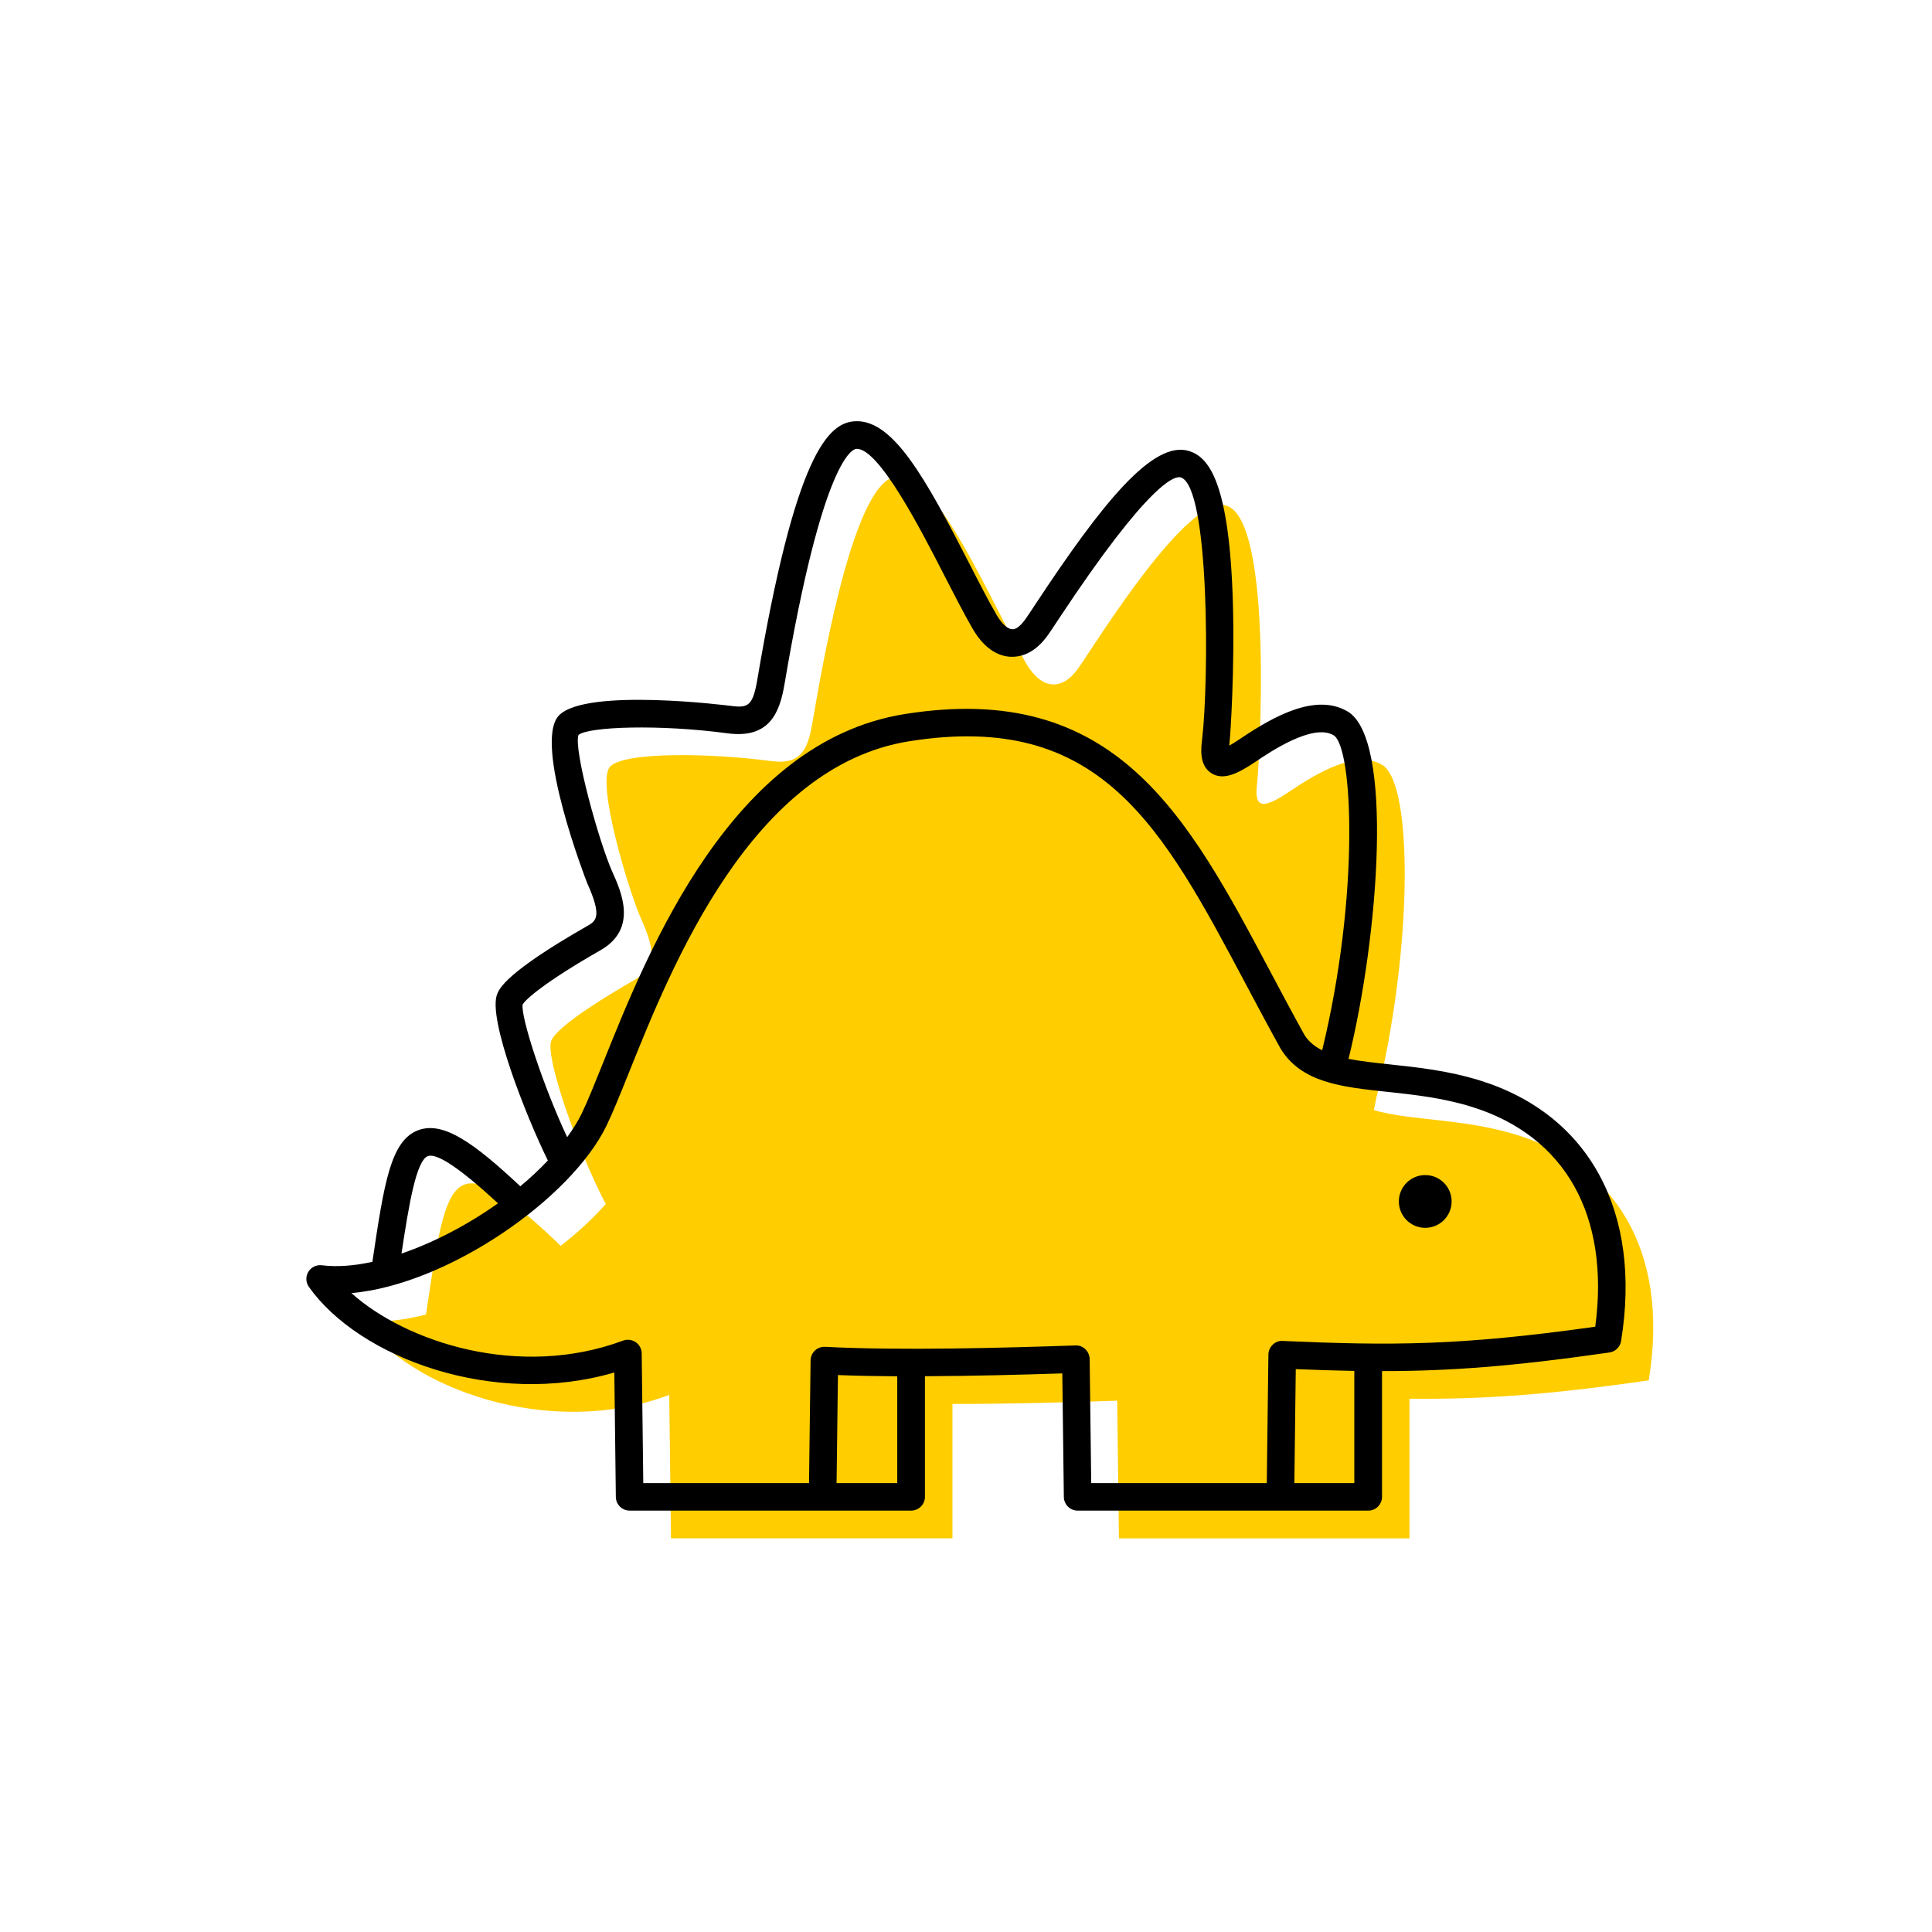 <?xml version="1.0" encoding="utf-8"?> <!-- Generator: Adobe Illustrator 27.7.0, SVG Export Plug-In . SVG Version: 6.00 Build 0) --> <svg width="70" height="70" version="1.1" xmlns="http://www.w3.org/2000/svg" xmlns:xlink="http://www.w3.org/1999/xlink" x="0px" y="0px" viewBox="-10 -10 70 70" style="enable-background:new 0 0 50 50;" xml:space="preserve"><rect x="-10" y="-10" width="70" height="70" fill="white"/> <style type="text/css"> .st0{fill:#FFCD00;} .st1{display:none;} .st2{display:inline;fill:none;stroke:#EA008A;stroke-width:0.2;stroke-miterlimit:10;} .st3{font-family:'Roboto-Regular';} .st4{font-size:6px;} </style> <g id="Color"> <path class="st0" d="M44.979,31.127c-1.974-0.616-3.865-0.513-5.2-0.905l0.09-0.455 c1.306-5.291,1.357-11.381,0.204-12.059c-0.915-0.538-2.311,0.267-3.347,0.967 c-1.074,0.726-1.278,0.539-1.177-0.309c0.065-0.539,0.624-9.467-1.105-10.044 c-1.389-0.463-4.702,4.925-5.37,5.881c-0.595,0.852-1.344,0.785-1.899-0.173c-1.296-2.236-3.175-6.834-4.667-6.766 c-1.492,0.068-2.608,6.176-3.075,8.937c-0.173,1.026-0.462,1.514-1.508,1.373 c-2.114-0.284-5.271-0.348-5.814,0.195s0.696,4.588,1.119,5.527c0.511,1.134,0.555,1.755-0.221,2.198 c-0.727,0.415-2.797,1.634-3.034,2.21c-0.237,0.576,0.947,3.941,1.931,5.84l0.044,0.078 c-0.466,0.528-1.022,1.04-1.636,1.519l-0.16-0.159c-3.775-3.555-3.953-2.494-4.668,2.307l-0.053,0.339 c-0.831,0.213-1.631,0.303-2.335,0.215c1.731,2.444,6.771,4.329,11.15,2.699l0.063,5.195h10.198v-4.869 c2.041,0.002,4.215-0.059,5.969-0.119l0.063,4.989h10.527v-5.06c2.636,0.025,4.971-0.132,8.669-0.665 C50.532,35.146,48.342,32.176,44.979,31.127z" stroke-width="0"/> </g> <g id="ICONS_00000031165542127692736420000002692518830807990202_"> <g> <g> <g> <path d="M43.628,29.15c-1.152-0.359-2.272-0.478-3.26-0.584c-0.553-0.059-1.062-0.114-1.508-0.201 c1.103-4.485,1.638-11.604-0.033-12.587c-1.151-0.678-2.677,0.17-3.881,0.983 c-0.177,0.12-0.31,0.2-0.409,0.254c0.002-0.027,0.005-0.057,0.009-0.089 c0.037-0.309,0.192-2.707,0.124-5.082c-0.128-4.451-0.905-5.275-1.567-5.496 c-1.315-0.438-3.175,1.893-5.572,5.521c-0.157,0.239-0.283,0.428-0.366,0.547 c-0.174,0.248-0.352,0.402-0.498,0.381c-0.165-0.007-0.374-0.201-0.559-0.519 c-0.306-0.527-0.644-1.187-1.001-1.885c-1.586-3.093-2.731-5.132-4.061-5.132c-0.021,0-0.04,0.001-0.06,0.002 c-0.98,0.044-2.166,1.19-3.546,9.354c-0.162,0.958-0.333,1.04-0.948,0.96 c-0.051-0.007-5.227-0.67-6.233,0.337c-0.969,0.97,0.995,6.037,1.017,6.086 c0.556,1.233,0.317,1.37-0.013,1.559c-2.927,1.671-3.169,2.261-3.248,2.454 c-0.36,0.874,1.049,4.44,1.835,6.034c-0.303,0.321-0.636,0.634-0.998,0.934 c-1.673-1.563-2.763-2.351-3.671-2.042c-1.029,0.357-1.264,1.926-1.688,4.773 c-0,0.003,0.001,0.005,0,0.007c-0.662,0.144-1.286,0.193-1.832,0.124 c-0.196-0.024-0.389,0.07-0.49,0.239c-0.102,0.17-0.094,0.384,0.021,0.546 c1.827,2.579,6.706,4.378,11.066,3.1l0.055,4.51c0.003,0.274,0.227,0.494,0.5,0.494h6.892h0.102h3.205 c0.276,0,0.5-0.224,0.5-0.5v-4.369c1.727-0.007,3.499-0.054,4.977-0.102l0.056,4.478 c0.004,0.273,0.227,0.494,0.5,0.494h7.35h3.178c0.276,0,0.5-0.224,0.5-0.5v-4.556 c2.39,0.002,4.688-0.162,8.24-0.674c0.216-0.031,0.387-0.199,0.422-0.415 C49.494,33.914,47.586,30.385,43.628,29.15z M8.937,26.398c0.085-0.172,0.784-0.806,2.821-1.97 c1.356-0.776,0.753-2.117,0.429-2.837c-0.48-1.067-1.419-4.455-1.227-4.964 c0.376-0.302,2.94-0.388,5.398-0.058c1.516,0.203,1.891-0.738,2.067-1.785c1.392-8.23,2.484-8.516,2.604-8.521 c0.005-0.001,0.01-0.001,0.016-0.001c0.818,0,2.347,2.981,3.17,4.588c0.367,0.715,0.714,1.391,1.026,1.931 c0.471,0.811,1.012,1,1.382,1.016c0.36,0.01,0.875-0.114,1.36-0.808 c0.086-0.123,0.217-0.32,0.38-0.568c3.317-5.018,4.225-5.189,4.422-5.124 c1.051,0.35,1.017,7.425,0.768,9.51c-0.037,0.303-0.112,0.934,0.347,1.213 c0.423,0.259,0.928,0.027,1.606-0.431c0.509-0.344,2.066-1.394,2.812-0.95 c0.706,0.415,0.948,5.825-0.414,11.415c-0.27-0.139-0.493-0.315-0.644-0.562 c-0.428-0.772-0.832-1.534-1.226-2.275c-3.012-5.67-5.607-10.568-13.256-9.345 c-6.263,1.001-9.289,8.55-10.915,12.605c-0.305,0.757-0.566,1.412-0.787,1.869 c-0.138,0.286-0.321,0.572-0.527,0.856C9.665,29.312,8.861,26.834,8.937,26.398z M5.508,31.886 c0.337-0.113,1.188,0.469,2.535,1.712c-1.09,0.775-2.317,1.418-3.496,1.821 C4.816,33.629,5.085,32.033,5.508,31.886z M20.311,43.736l0.049-3.915c0.675,0.027,1.402,0.04,2.149,0.045 v3.87H20.311z M39.069,43.736h-2.172l0.051-4.13c0.748,0.03,1.445,0.053,2.121,0.065V43.736z M47.799,38.069 c-4.919,0.693-7.369,0.688-11.322,0.516c-0.141-0.011-0.268,0.043-0.365,0.136s-0.154,0.222-0.156,0.357 l-0.058,4.658h-6.361l-0.057-4.495c-0.002-0.134-0.058-0.263-0.155-0.355c-0.097-0.093-0.223-0.147-0.362-0.138 c-2.602,0.089-6.374,0.192-9.068,0.05c-0.138-0.006-0.27,0.042-0.368,0.135 c-0.1,0.093-0.156,0.222-0.158,0.358l-0.057,4.445h-6.005l-0.057-4.7c-0.002-0.163-0.083-0.315-0.217-0.406 c-0.135-0.092-0.305-0.112-0.458-0.057c-3.759,1.399-7.857,0.06-9.843-1.721 c3.494-0.31,7.965-3.419,9.246-6.073c0.235-0.488,0.504-1.157,0.815-1.931 c1.553-3.872,4.442-11.078,10.146-11.99c6.936-1.107,9.15,3.059,12.214,8.827 c0.397,0.746,0.804,1.513,1.246,2.31c0.757,1.233,2.197,1.387,3.864,1.565 c0.942,0.101,2.011,0.214,3.069,0.545C46.72,31.162,48.335,34.054,47.799,38.069z" stroke-width="0"/> <circle cx="41.639" cy="33.531" r="0.956"/> </g> </g> </g> </g> <g id="Margin" class="st1"> <rect x="1" y="1" class="st2" /> </g> <g id="Guides" class="st1"> </g> <g id="LABELS"> <g> <g> <g> <g> <g> </g> </g> </g> </g> </g> </g> </svg> 